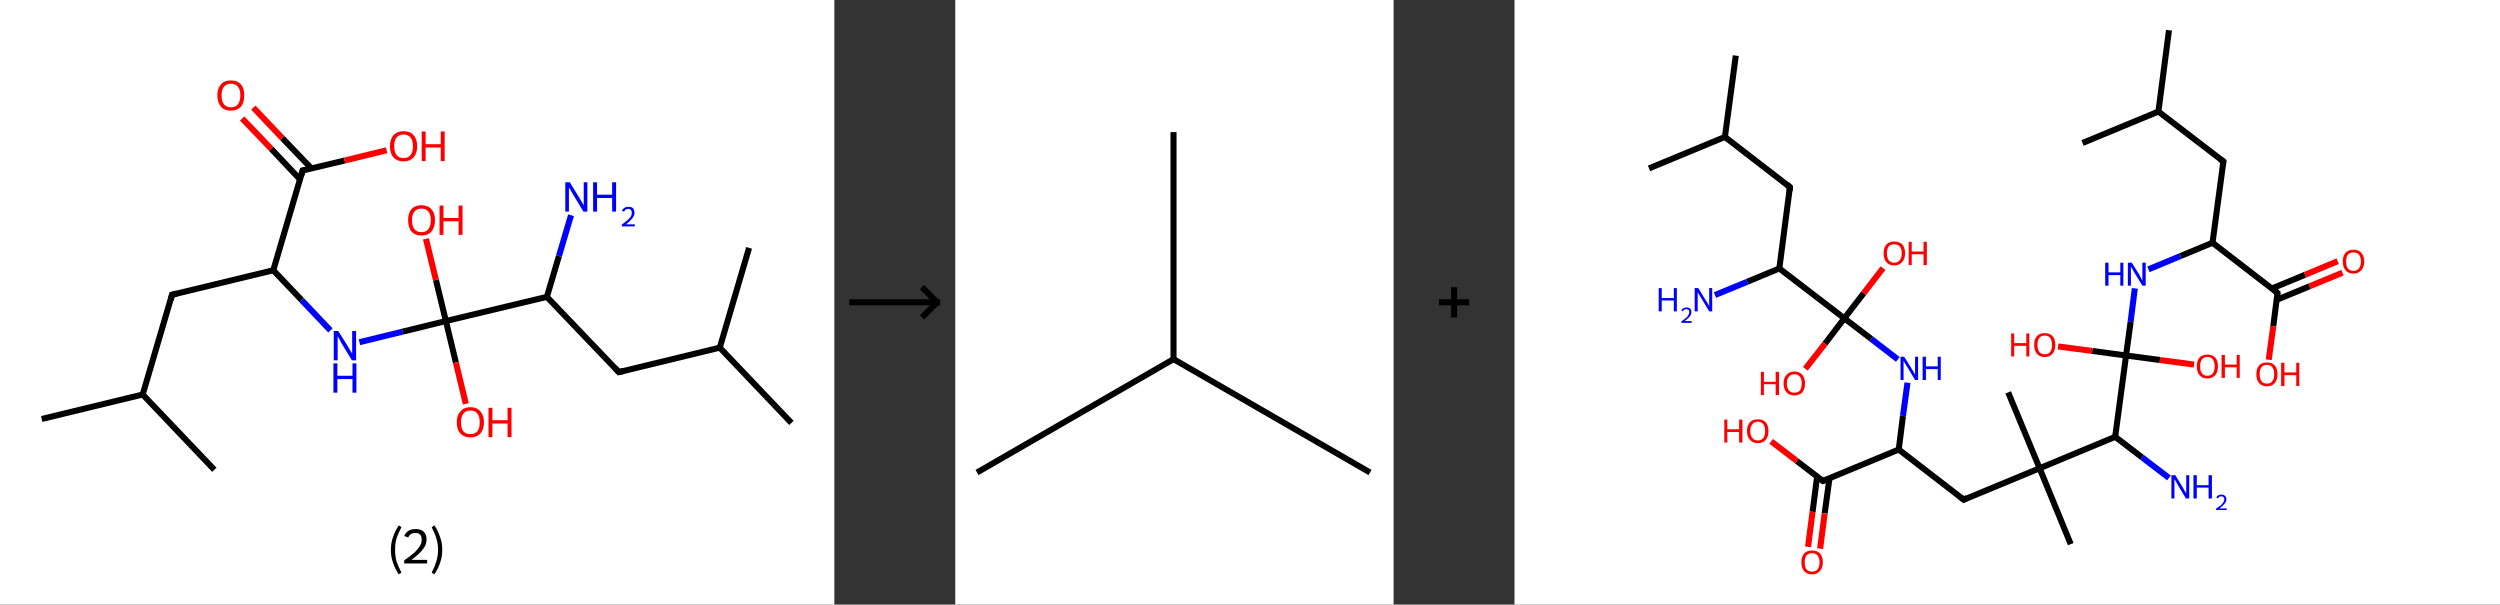 <?xml version='1.0' encoding='ASCII' standalone='yes'?>
<svg xmlns="http://www.w3.org/2000/svg" xmlns:xlink="http://www.w3.org/1999/xlink" version="1.1" width="827.0px" viewBox="0 0 827.0 200.0" height="200.0px">
  <rect x="0" y="0" width="827.0" height="200.0" fill="#333333" stroke="none"/>
  <g>
    <g transform="translate(0, 0) scale(1 1) "><!-- END OF HEADER -->
<rect style="opacity:1.0;fill:#FFFFFF;stroke:none" width="276.0" height="200.0" x="0.0" y="0.0"> </rect>
<path class="bond-0 atom-0 atom-1" d="M 13.8,138.6 L 47.2,130.5" style="fill:none;fill-rule:evenodd;stroke:#000000;stroke-width:2.0px;stroke-linecap:butt;stroke-linejoin:miter;stroke-opacity:1"/>
<path class="bond-1 atom-1 atom-2" d="M 47.2,130.5 L 70.9,155.4" style="fill:none;fill-rule:evenodd;stroke:#000000;stroke-width:2.0px;stroke-linecap:butt;stroke-linejoin:miter;stroke-opacity:1"/>
<path class="bond-2 atom-1 atom-3" d="M 47.2,130.5 L 56.9,97.5" style="fill:none;fill-rule:evenodd;stroke:#000000;stroke-width:2.0px;stroke-linecap:butt;stroke-linejoin:miter;stroke-opacity:1"/>
<path class="bond-3 atom-3 atom-4" d="M 56.9,97.5 L 90.4,89.4" style="fill:none;fill-rule:evenodd;stroke:#000000;stroke-width:2.0px;stroke-linecap:butt;stroke-linejoin:miter;stroke-opacity:1"/>
<path class="bond-4 atom-4 atom-5" d="M 90.4,89.4 L 99.8,99.3" style="fill:none;fill-rule:evenodd;stroke:#000000;stroke-width:2.0px;stroke-linecap:butt;stroke-linejoin:miter;stroke-opacity:1"/>
<path class="bond-4 atom-4 atom-5" d="M 99.8,99.3 L 109.3,109.3" style="fill:none;fill-rule:evenodd;stroke:#0000FF;stroke-width:2.0px;stroke-linecap:butt;stroke-linejoin:miter;stroke-opacity:1"/>
<path class="bond-5 atom-5 atom-6" d="M 118.9,113.2 L 133.2,109.7" style="fill:none;fill-rule:evenodd;stroke:#0000FF;stroke-width:2.0px;stroke-linecap:butt;stroke-linejoin:miter;stroke-opacity:1"/>
<path class="bond-5 atom-5 atom-6" d="M 133.2,109.7 L 147.5,106.2" style="fill:none;fill-rule:evenodd;stroke:#000000;stroke-width:2.0px;stroke-linecap:butt;stroke-linejoin:miter;stroke-opacity:1"/>
<path class="bond-6 atom-6 atom-7" d="M 147.5,106.2 L 144.2,92.6" style="fill:none;fill-rule:evenodd;stroke:#000000;stroke-width:2.0px;stroke-linecap:butt;stroke-linejoin:miter;stroke-opacity:1"/>
<path class="bond-6 atom-6 atom-7" d="M 144.2,92.6 L 140.9,79.0" style="fill:none;fill-rule:evenodd;stroke:#FF0000;stroke-width:2.0px;stroke-linecap:butt;stroke-linejoin:miter;stroke-opacity:1"/>
<path class="bond-7 atom-6 atom-8" d="M 147.5,106.2 L 150.8,119.9" style="fill:none;fill-rule:evenodd;stroke:#000000;stroke-width:2.0px;stroke-linecap:butt;stroke-linejoin:miter;stroke-opacity:1"/>
<path class="bond-7 atom-6 atom-8" d="M 150.8,119.9 L 154.1,133.6" style="fill:none;fill-rule:evenodd;stroke:#FF0000;stroke-width:2.0px;stroke-linecap:butt;stroke-linejoin:miter;stroke-opacity:1"/>
<path class="bond-8 atom-6 atom-9" d="M 147.5,106.2 L 180.9,98.2" style="fill:none;fill-rule:evenodd;stroke:#000000;stroke-width:2.0px;stroke-linecap:butt;stroke-linejoin:miter;stroke-opacity:1"/>
<path class="bond-9 atom-9 atom-10" d="M 180.9,98.2 L 184.9,84.7" style="fill:none;fill-rule:evenodd;stroke:#000000;stroke-width:2.0px;stroke-linecap:butt;stroke-linejoin:miter;stroke-opacity:1"/>
<path class="bond-9 atom-9 atom-10" d="M 184.9,84.7 L 188.9,71.2" style="fill:none;fill-rule:evenodd;stroke:#0000FF;stroke-width:2.0px;stroke-linecap:butt;stroke-linejoin:miter;stroke-opacity:1"/>
<path class="bond-10 atom-9 atom-11" d="M 180.9,98.2 L 204.7,123.1" style="fill:none;fill-rule:evenodd;stroke:#000000;stroke-width:2.0px;stroke-linecap:butt;stroke-linejoin:miter;stroke-opacity:1"/>
<path class="bond-11 atom-11 atom-12" d="M 204.7,123.1 L 238.1,115.0" style="fill:none;fill-rule:evenodd;stroke:#000000;stroke-width:2.0px;stroke-linecap:butt;stroke-linejoin:miter;stroke-opacity:1"/>
<path class="bond-12 atom-12 atom-13" d="M 238.1,115.0 L 261.8,139.9" style="fill:none;fill-rule:evenodd;stroke:#000000;stroke-width:2.0px;stroke-linecap:butt;stroke-linejoin:miter;stroke-opacity:1"/>
<path class="bond-13 atom-12 atom-14" d="M 238.1,115.0 L 247.8,82.0" style="fill:none;fill-rule:evenodd;stroke:#000000;stroke-width:2.0px;stroke-linecap:butt;stroke-linejoin:miter;stroke-opacity:1"/>
<path class="bond-14 atom-4 atom-15" d="M 90.4,89.4 L 100.1,56.4" style="fill:none;fill-rule:evenodd;stroke:#000000;stroke-width:2.0px;stroke-linecap:butt;stroke-linejoin:miter;stroke-opacity:1"/>
<path class="bond-15 atom-15 atom-16" d="M 103.0,55.7 L 93.4,45.7" style="fill:none;fill-rule:evenodd;stroke:#000000;stroke-width:2.0px;stroke-linecap:butt;stroke-linejoin:miter;stroke-opacity:1"/>
<path class="bond-15 atom-15 atom-16" d="M 93.4,45.7 L 83.8,35.6" style="fill:none;fill-rule:evenodd;stroke:#FF0000;stroke-width:2.0px;stroke-linecap:butt;stroke-linejoin:miter;stroke-opacity:1"/>
<path class="bond-15 atom-15 atom-16" d="M 99.2,59.3 L 89.7,49.2" style="fill:none;fill-rule:evenodd;stroke:#000000;stroke-width:2.0px;stroke-linecap:butt;stroke-linejoin:miter;stroke-opacity:1"/>
<path class="bond-15 atom-15 atom-16" d="M 89.7,49.2 L 80.1,39.2" style="fill:none;fill-rule:evenodd;stroke:#FF0000;stroke-width:2.0px;stroke-linecap:butt;stroke-linejoin:miter;stroke-opacity:1"/>
<path class="bond-16 atom-15 atom-17" d="M 100.1,56.4 L 114.0,53.1" style="fill:none;fill-rule:evenodd;stroke:#000000;stroke-width:2.0px;stroke-linecap:butt;stroke-linejoin:miter;stroke-opacity:1"/>
<path class="bond-16 atom-15 atom-17" d="M 114.0,53.1 L 127.9,49.7" style="fill:none;fill-rule:evenodd;stroke:#FF0000;stroke-width:2.0px;stroke-linecap:butt;stroke-linejoin:miter;stroke-opacity:1"/>
<path d="M 56.5,99.2 L 56.9,97.5 L 58.6,97.1" style="fill:none;stroke:#000000;stroke-width:2.0px;stroke-linecap:butt;stroke-linejoin:miter;stroke-opacity:1;"/>
<path d="M 203.5,121.8 L 204.7,123.1 L 206.3,122.7" style="fill:none;stroke:#000000;stroke-width:2.0px;stroke-linecap:butt;stroke-linejoin:miter;stroke-opacity:1;"/>
<path d="M 99.6,58.1 L 100.1,56.4 L 100.8,56.3" style="fill:none;stroke:#000000;stroke-width:2.0px;stroke-linecap:butt;stroke-linejoin:miter;stroke-opacity:1;"/>
<path class="atom-5" d="M 111.9 109.5 L 115.1 114.6 Q 115.4 115.1, 115.9 116.0 Q 116.5 117.0, 116.5 117.0 L 116.5 109.5 L 117.8 109.5 L 117.8 119.2 L 116.4 119.2 L 113.0 113.6 Q 112.6 112.9, 112.2 112.1 Q 111.8 111.4, 111.7 111.2 L 111.7 119.2 L 110.4 119.2 L 110.4 109.5 L 111.9 109.5 " fill="#0000FF"/>
<path class="atom-5" d="M 110.3 120.2 L 111.6 120.2 L 111.6 124.3 L 116.6 124.3 L 116.6 120.2 L 117.9 120.2 L 117.9 129.9 L 116.6 129.9 L 116.6 125.4 L 111.6 125.4 L 111.6 129.9 L 110.3 129.9 L 110.3 120.2 " fill="#0000FF"/>
<path class="atom-7" d="M 135.0 72.8 Q 135.0 70.5, 136.1 69.2 Q 137.3 67.9, 139.4 67.9 Q 141.6 67.9, 142.7 69.2 Q 143.9 70.5, 143.9 72.8 Q 143.9 75.2, 142.7 76.6 Q 141.6 77.9, 139.4 77.9 Q 137.3 77.9, 136.1 76.6 Q 135.0 75.2, 135.0 72.8 M 139.4 76.8 Q 140.9 76.8, 141.7 75.8 Q 142.5 74.8, 142.5 72.8 Q 142.5 70.9, 141.7 70.0 Q 140.9 69.0, 139.4 69.0 Q 137.9 69.0, 137.1 70.0 Q 136.3 70.9, 136.3 72.8 Q 136.3 74.8, 137.1 75.8 Q 137.9 76.8, 139.4 76.8 " fill="#FF0000"/>
<path class="atom-7" d="M 145.4 68.0 L 146.7 68.0 L 146.7 72.1 L 151.7 72.1 L 151.7 68.0 L 153.0 68.0 L 153.0 77.7 L 151.7 77.7 L 151.7 73.2 L 146.7 73.2 L 146.7 77.7 L 145.4 77.7 L 145.4 68.0 " fill="#FF0000"/>
<path class="atom-8" d="M 151.1 139.7 Q 151.1 137.4, 152.3 136.1 Q 153.4 134.7, 155.6 134.7 Q 157.8 134.7, 158.9 136.1 Q 160.1 137.4, 160.1 139.7 Q 160.1 142.1, 158.9 143.4 Q 157.7 144.7, 155.6 144.7 Q 153.5 144.7, 152.3 143.4 Q 151.1 142.1, 151.1 139.7 M 155.6 143.6 Q 157.1 143.6, 157.9 142.7 Q 158.7 141.7, 158.7 139.7 Q 158.7 137.8, 157.9 136.8 Q 157.1 135.8, 155.6 135.8 Q 154.1 135.8, 153.3 136.8 Q 152.5 137.8, 152.5 139.7 Q 152.5 141.7, 153.3 142.7 Q 154.1 143.6, 155.6 143.6 " fill="#FF0000"/>
<path class="atom-8" d="M 161.6 134.9 L 162.9 134.9 L 162.9 139.0 L 167.9 139.0 L 167.9 134.9 L 169.2 134.9 L 169.2 144.6 L 167.9 144.6 L 167.9 140.1 L 162.9 140.1 L 162.9 144.6 L 161.6 144.6 L 161.6 134.9 " fill="#FF0000"/>
<path class="atom-10" d="M 188.5 60.3 L 191.7 65.5 Q 192.0 66.0, 192.5 66.9 Q 193.0 67.8, 193.1 67.9 L 193.1 60.3 L 194.3 60.3 L 194.3 70.0 L 193.0 70.0 L 189.6 64.4 Q 189.2 63.7, 188.8 63.0 Q 188.3 62.2, 188.2 62.0 L 188.2 70.0 L 187.0 70.0 L 187.0 60.3 L 188.5 60.3 " fill="#0000FF"/>
<path class="atom-10" d="M 196.2 60.3 L 197.5 60.3 L 197.5 64.4 L 202.5 64.4 L 202.5 60.3 L 203.8 60.3 L 203.8 70.0 L 202.5 70.0 L 202.5 65.5 L 197.5 65.5 L 197.5 70.0 L 196.2 70.0 L 196.2 60.3 " fill="#0000FF"/>
<path class="atom-10" d="M 205.7 69.7 Q 206.0 69.1, 206.5 68.8 Q 207.1 68.4, 207.9 68.4 Q 208.9 68.4, 209.4 68.9 Q 209.9 69.5, 209.9 70.4 Q 209.9 71.3, 209.2 72.2 Q 208.5 73.1, 207.1 74.2 L 210.0 74.2 L 210.0 74.9 L 205.7 74.9 L 205.7 74.3 Q 206.9 73.4, 207.6 72.8 Q 208.3 72.2, 208.7 71.6 Q 209.0 71.0, 209.0 70.4 Q 209.0 69.8, 208.7 69.5 Q 208.4 69.1, 207.9 69.1 Q 207.4 69.1, 207.0 69.3 Q 206.7 69.6, 206.4 70.0 L 205.7 69.7 " fill="#0000FF"/>
<path class="atom-16" d="M 71.9 31.5 Q 71.9 29.2, 73.1 27.9 Q 74.2 26.6, 76.4 26.6 Q 78.5 26.6, 79.7 27.9 Q 80.8 29.2, 80.8 31.5 Q 80.8 33.9, 79.7 35.3 Q 78.5 36.6, 76.4 36.6 Q 74.2 36.6, 73.1 35.3 Q 71.9 33.9, 71.9 31.5 M 76.4 35.5 Q 77.9 35.5, 78.7 34.5 Q 79.5 33.5, 79.5 31.5 Q 79.5 29.6, 78.7 28.7 Q 77.9 27.7, 76.4 27.7 Q 74.9 27.7, 74.1 28.7 Q 73.3 29.6, 73.3 31.5 Q 73.3 33.5, 74.1 34.5 Q 74.9 35.5, 76.4 35.5 " fill="#FF0000"/>
<path class="atom-17" d="M 129.0 48.4 Q 129.0 46.0, 130.2 44.7 Q 131.4 43.4, 133.5 43.4 Q 135.7 43.4, 136.8 44.7 Q 138.0 46.0, 138.0 48.4 Q 138.0 50.7, 136.8 52.1 Q 135.6 53.4, 133.5 53.4 Q 131.4 53.4, 130.2 52.1 Q 129.0 50.8, 129.0 48.4 M 133.5 52.3 Q 135.0 52.3, 135.8 51.3 Q 136.6 50.3, 136.6 48.4 Q 136.6 46.5, 135.8 45.5 Q 135.0 44.5, 133.5 44.5 Q 132.0 44.5, 131.2 45.5 Q 130.4 46.4, 130.4 48.4 Q 130.4 50.3, 131.2 51.3 Q 132.0 52.3, 133.5 52.3 " fill="#FF0000"/>
<path class="atom-17" d="M 139.5 43.5 L 140.8 43.5 L 140.8 47.7 L 145.8 47.7 L 145.8 43.5 L 147.1 43.5 L 147.1 53.3 L 145.8 53.3 L 145.8 48.8 L 140.8 48.8 L 140.8 53.3 L 139.5 53.3 L 139.5 43.5 " fill="#FF0000"/>
<path class="legend" d="M 129.3 181.9 Q 129.3 179.6, 130.0 177.7 Q 130.6 175.8, 131.9 173.8 L 132.8 174.4 Q 131.8 176.3, 131.2 178.0 Q 130.7 179.7, 130.7 181.9 Q 130.7 184.0, 131.2 185.8 Q 131.8 187.5, 132.8 189.4 L 131.9 190.0 Q 130.6 188.0, 130.0 186.1 Q 129.3 184.2, 129.3 181.9 " fill="#000000"/>
<path class="legend" d="M 133.7 177.3 Q 134.2 176.2, 135.1 175.6 Q 136.1 175.0, 137.5 175.0 Q 139.2 175.0, 140.2 175.9 Q 141.1 176.8, 141.1 178.5 Q 141.1 180.2, 139.9 181.7 Q 138.7 183.3, 136.1 185.2 L 141.3 185.2 L 141.3 186.4 L 133.7 186.4 L 133.7 185.4 Q 135.8 183.9, 137.1 182.8 Q 138.3 181.6, 138.9 180.6 Q 139.5 179.6, 139.5 178.6 Q 139.5 177.5, 139.0 176.9 Q 138.5 176.3, 137.5 176.3 Q 136.6 176.3, 136.0 176.6 Q 135.4 177.0, 135.0 177.8 L 133.7 177.3 " fill="#000000"/>
<path class="legend" d="M 146.3 181.9 Q 146.3 184.2, 145.6 186.1 Q 145.0 188.0, 143.7 190.0 L 142.8 189.4 Q 143.8 187.5, 144.3 185.8 Q 144.9 184.0, 144.9 181.9 Q 144.9 179.7, 144.3 178.0 Q 143.8 176.3, 142.8 174.4 L 143.7 173.8 Q 145.0 175.8, 145.6 177.7 Q 146.3 179.6, 146.3 181.9 " fill="#000000"/>
</g>
    <g transform="translate(276.0, 0) scale(1 1) "><line x1="5" y1="100" x2="35" y2="100" style="stroke:rgb(0,0,0);stroke-width:2"/>
  <line x1="34" y1="100" x2="29" y2="95" style="stroke:rgb(0,0,0);stroke-width:2"/>
  <line x1="34" y1="100" x2="29" y2="105" style="stroke:rgb(0,0,0);stroke-width:2"/>
</g>
    <g transform="translate(316.0, 0) scale(1 1) "><!-- END OF HEADER -->
<rect style="opacity:1.0;fill:#FFFFFF;stroke:none" width="145.0" height="200.0" x="0.0" y="0.0"> </rect>
<path class="bond-0 atom-0 atom-1" d="M 7.2,156.3 L 72.2,118.8" style="fill:none;fill-rule:evenodd;stroke:#000000;stroke-width:2.0px;stroke-linecap:butt;stroke-linejoin:miter;stroke-opacity:1"/>
<path class="bond-1 atom-1 atom-2" d="M 72.2,118.8 L 137.2,156.3" style="fill:none;fill-rule:evenodd;stroke:#000000;stroke-width:2.0px;stroke-linecap:butt;stroke-linejoin:miter;stroke-opacity:1"/>
<path class="bond-2 atom-1 atom-3" d="M 72.2,118.8 L 72.2,43.7" style="fill:none;fill-rule:evenodd;stroke:#000000;stroke-width:2.0px;stroke-linecap:butt;stroke-linejoin:miter;stroke-opacity:1"/>
</g>
    <g transform="translate(461.0, 0) scale(1 1) "><line x1="15" y1="100" x2="25" y2="100" style="stroke:rgb(0,0,0);stroke-width:2"/>
  <line x1="20" y1="95" x2="20" y2="105" style="stroke:rgb(0,0,0);stroke-width:2"/>
</g>
    <g transform="translate(501.0, 0) scale(1 1) "><!-- END OF HEADER -->
<rect style="opacity:1.0;fill:#FFFFFF;stroke:none" width="326.0" height="200.0" x="0.0" y="0.0"> </rect>
<path class="bond-0 atom-0 atom-1" d="M 216.5,10.0 L 213.0,36.9" style="fill:none;fill-rule:evenodd;stroke:#000000;stroke-width:2.0px;stroke-linecap:butt;stroke-linejoin:miter;stroke-opacity:1"/>
<path class="bond-1 atom-1 atom-2" d="M 213.0,36.9 L 187.9,47.3" style="fill:none;fill-rule:evenodd;stroke:#000000;stroke-width:2.0px;stroke-linecap:butt;stroke-linejoin:miter;stroke-opacity:1"/>
<path class="bond-2 atom-1 atom-3" d="M 213.0,36.9 L 234.5,53.4" style="fill:none;fill-rule:evenodd;stroke:#000000;stroke-width:2.0px;stroke-linecap:butt;stroke-linejoin:miter;stroke-opacity:1"/>
<path class="bond-3 atom-3 atom-4" d="M 234.5,53.4 L 230.9,80.3" style="fill:none;fill-rule:evenodd;stroke:#000000;stroke-width:2.0px;stroke-linecap:butt;stroke-linejoin:miter;stroke-opacity:1"/>
<path class="bond-4 atom-4 atom-5" d="M 230.9,80.3 L 220.3,84.7" style="fill:none;fill-rule:evenodd;stroke:#000000;stroke-width:2.0px;stroke-linecap:butt;stroke-linejoin:miter;stroke-opacity:1"/>
<path class="bond-4 atom-4 atom-5" d="M 220.3,84.7 L 209.7,89.1" style="fill:none;fill-rule:evenodd;stroke:#0000FF;stroke-width:2.0px;stroke-linecap:butt;stroke-linejoin:miter;stroke-opacity:1"/>
<path class="bond-5 atom-5 atom-6" d="M 205.2,95.4 L 203.8,106.5" style="fill:none;fill-rule:evenodd;stroke:#0000FF;stroke-width:2.0px;stroke-linecap:butt;stroke-linejoin:miter;stroke-opacity:1"/>
<path class="bond-5 atom-5 atom-6" d="M 203.8,106.5 L 202.3,117.6" style="fill:none;fill-rule:evenodd;stroke:#000000;stroke-width:2.0px;stroke-linecap:butt;stroke-linejoin:miter;stroke-opacity:1"/>
<path class="bond-6 atom-6 atom-7" d="M 202.3,117.6 L 213.5,119.1" style="fill:none;fill-rule:evenodd;stroke:#000000;stroke-width:2.0px;stroke-linecap:butt;stroke-linejoin:miter;stroke-opacity:1"/>
<path class="bond-6 atom-6 atom-7" d="M 213.5,119.1 L 224.8,120.6" style="fill:none;fill-rule:evenodd;stroke:#FF0000;stroke-width:2.0px;stroke-linecap:butt;stroke-linejoin:miter;stroke-opacity:1"/>
<path class="bond-7 atom-6 atom-8" d="M 202.3,117.6 L 191.1,116.1" style="fill:none;fill-rule:evenodd;stroke:#000000;stroke-width:2.0px;stroke-linecap:butt;stroke-linejoin:miter;stroke-opacity:1"/>
<path class="bond-7 atom-6 atom-8" d="M 191.1,116.1 L 179.8,114.6" style="fill:none;fill-rule:evenodd;stroke:#FF0000;stroke-width:2.0px;stroke-linecap:butt;stroke-linejoin:miter;stroke-opacity:1"/>
<path class="bond-8 atom-6 atom-9" d="M 202.3,117.6 L 198.7,144.5" style="fill:none;fill-rule:evenodd;stroke:#000000;stroke-width:2.0px;stroke-linecap:butt;stroke-linejoin:miter;stroke-opacity:1"/>
<path class="bond-9 atom-9 atom-10" d="M 198.7,144.5 L 207.6,151.3" style="fill:none;fill-rule:evenodd;stroke:#000000;stroke-width:2.0px;stroke-linecap:butt;stroke-linejoin:miter;stroke-opacity:1"/>
<path class="bond-9 atom-9 atom-10" d="M 207.6,151.3 L 216.5,158.1" style="fill:none;fill-rule:evenodd;stroke:#0000FF;stroke-width:2.0px;stroke-linecap:butt;stroke-linejoin:miter;stroke-opacity:1"/>
<path class="bond-10 atom-9 atom-11" d="M 198.7,144.5 L 173.7,154.9" style="fill:none;fill-rule:evenodd;stroke:#000000;stroke-width:2.0px;stroke-linecap:butt;stroke-linejoin:miter;stroke-opacity:1"/>
<path class="bond-11 atom-11 atom-12" d="M 173.7,154.9 L 184.0,180.0" style="fill:none;fill-rule:evenodd;stroke:#000000;stroke-width:2.0px;stroke-linecap:butt;stroke-linejoin:miter;stroke-opacity:1"/>
<path class="bond-12 atom-11 atom-13" d="M 173.7,154.9 L 163.3,129.8" style="fill:none;fill-rule:evenodd;stroke:#000000;stroke-width:2.0px;stroke-linecap:butt;stroke-linejoin:miter;stroke-opacity:1"/>
<path class="bond-13 atom-11 atom-14" d="M 173.7,154.9 L 148.6,165.3" style="fill:none;fill-rule:evenodd;stroke:#000000;stroke-width:2.0px;stroke-linecap:butt;stroke-linejoin:miter;stroke-opacity:1"/>
<path class="bond-14 atom-14 atom-15" d="M 148.6,165.3 L 127.1,148.7" style="fill:none;fill-rule:evenodd;stroke:#000000;stroke-width:2.0px;stroke-linecap:butt;stroke-linejoin:miter;stroke-opacity:1"/>
<path class="bond-15 atom-15 atom-16" d="M 127.1,148.7 L 128.5,137.6" style="fill:none;fill-rule:evenodd;stroke:#000000;stroke-width:2.0px;stroke-linecap:butt;stroke-linejoin:miter;stroke-opacity:1"/>
<path class="bond-15 atom-15 atom-16" d="M 128.5,137.6 L 130.0,126.6" style="fill:none;fill-rule:evenodd;stroke:#0000FF;stroke-width:2.0px;stroke-linecap:butt;stroke-linejoin:miter;stroke-opacity:1"/>
<path class="bond-16 atom-16 atom-17" d="M 126.8,118.9 L 118.0,112.1" style="fill:none;fill-rule:evenodd;stroke:#0000FF;stroke-width:2.0px;stroke-linecap:butt;stroke-linejoin:miter;stroke-opacity:1"/>
<path class="bond-16 atom-16 atom-17" d="M 118.0,112.1 L 109.1,105.3" style="fill:none;fill-rule:evenodd;stroke:#000000;stroke-width:2.0px;stroke-linecap:butt;stroke-linejoin:miter;stroke-opacity:1"/>
<path class="bond-17 atom-17 atom-18" d="M 109.1,105.3 L 102.7,113.7" style="fill:none;fill-rule:evenodd;stroke:#000000;stroke-width:2.0px;stroke-linecap:butt;stroke-linejoin:miter;stroke-opacity:1"/>
<path class="bond-17 atom-17 atom-18" d="M 102.7,113.7 L 96.2,122.0" style="fill:none;fill-rule:evenodd;stroke:#FF0000;stroke-width:2.0px;stroke-linecap:butt;stroke-linejoin:miter;stroke-opacity:1"/>
<path class="bond-18 atom-17 atom-19" d="M 109.1,105.3 L 115.5,97.0" style="fill:none;fill-rule:evenodd;stroke:#000000;stroke-width:2.0px;stroke-linecap:butt;stroke-linejoin:miter;stroke-opacity:1"/>
<path class="bond-18 atom-17 atom-19" d="M 115.5,97.0 L 121.9,88.7" style="fill:none;fill-rule:evenodd;stroke:#FF0000;stroke-width:2.0px;stroke-linecap:butt;stroke-linejoin:miter;stroke-opacity:1"/>
<path class="bond-19 atom-17 atom-20" d="M 109.1,105.3 L 87.6,88.8" style="fill:none;fill-rule:evenodd;stroke:#000000;stroke-width:2.0px;stroke-linecap:butt;stroke-linejoin:miter;stroke-opacity:1"/>
<path class="bond-20 atom-20 atom-21" d="M 87.6,88.8 L 77.0,93.2" style="fill:none;fill-rule:evenodd;stroke:#000000;stroke-width:2.0px;stroke-linecap:butt;stroke-linejoin:miter;stroke-opacity:1"/>
<path class="bond-20 atom-20 atom-21" d="M 77.0,93.2 L 66.3,97.6" style="fill:none;fill-rule:evenodd;stroke:#0000FF;stroke-width:2.0px;stroke-linecap:butt;stroke-linejoin:miter;stroke-opacity:1"/>
<path class="bond-21 atom-20 atom-22" d="M 87.6,88.8 L 91.1,61.9" style="fill:none;fill-rule:evenodd;stroke:#000000;stroke-width:2.0px;stroke-linecap:butt;stroke-linejoin:miter;stroke-opacity:1"/>
<path class="bond-22 atom-22 atom-23" d="M 91.1,61.9 L 69.6,45.3" style="fill:none;fill-rule:evenodd;stroke:#000000;stroke-width:2.0px;stroke-linecap:butt;stroke-linejoin:miter;stroke-opacity:1"/>
<path class="bond-23 atom-23 atom-24" d="M 69.6,45.3 L 73.2,18.4" style="fill:none;fill-rule:evenodd;stroke:#000000;stroke-width:2.0px;stroke-linecap:butt;stroke-linejoin:miter;stroke-opacity:1"/>
<path class="bond-24 atom-23 atom-25" d="M 69.6,45.3 L 44.5,55.7" style="fill:none;fill-rule:evenodd;stroke:#000000;stroke-width:2.0px;stroke-linecap:butt;stroke-linejoin:miter;stroke-opacity:1"/>
<path class="bond-25 atom-15 atom-26" d="M 127.1,148.7 L 102.0,159.1" style="fill:none;fill-rule:evenodd;stroke:#000000;stroke-width:2.0px;stroke-linecap:butt;stroke-linejoin:miter;stroke-opacity:1"/>
<path class="bond-26 atom-26 atom-27" d="M 100.1,157.7 L 98.6,169.3" style="fill:none;fill-rule:evenodd;stroke:#000000;stroke-width:2.0px;stroke-linecap:butt;stroke-linejoin:miter;stroke-opacity:1"/>
<path class="bond-26 atom-26 atom-27" d="M 98.6,169.3 L 97.1,180.9" style="fill:none;fill-rule:evenodd;stroke:#FF0000;stroke-width:2.0px;stroke-linecap:butt;stroke-linejoin:miter;stroke-opacity:1"/>
<path class="bond-26 atom-26 atom-27" d="M 104.2,158.2 L 102.6,169.8" style="fill:none;fill-rule:evenodd;stroke:#000000;stroke-width:2.0px;stroke-linecap:butt;stroke-linejoin:miter;stroke-opacity:1"/>
<path class="bond-26 atom-26 atom-27" d="M 102.6,169.8 L 101.1,181.5" style="fill:none;fill-rule:evenodd;stroke:#FF0000;stroke-width:2.0px;stroke-linecap:butt;stroke-linejoin:miter;stroke-opacity:1"/>
<path class="bond-27 atom-26 atom-28" d="M 102.0,159.1 L 93.4,152.5" style="fill:none;fill-rule:evenodd;stroke:#000000;stroke-width:2.0px;stroke-linecap:butt;stroke-linejoin:miter;stroke-opacity:1"/>
<path class="bond-27 atom-26 atom-28" d="M 93.4,152.5 L 84.9,146.0" style="fill:none;fill-rule:evenodd;stroke:#FF0000;stroke-width:2.0px;stroke-linecap:butt;stroke-linejoin:miter;stroke-opacity:1"/>
<path class="bond-28 atom-4 atom-29" d="M 230.9,80.3 L 252.4,96.9" style="fill:none;fill-rule:evenodd;stroke:#000000;stroke-width:2.0px;stroke-linecap:butt;stroke-linejoin:miter;stroke-opacity:1"/>
<path class="bond-29 atom-29 atom-30" d="M 252.1,99.2 L 263.0,94.7" style="fill:none;fill-rule:evenodd;stroke:#000000;stroke-width:2.0px;stroke-linecap:butt;stroke-linejoin:miter;stroke-opacity:1"/>
<path class="bond-29 atom-29 atom-30" d="M 263.0,94.7 L 273.9,90.2" style="fill:none;fill-rule:evenodd;stroke:#FF0000;stroke-width:2.0px;stroke-linecap:butt;stroke-linejoin:miter;stroke-opacity:1"/>
<path class="bond-29 atom-29 atom-30" d="M 250.6,95.4 L 261.5,90.9" style="fill:none;fill-rule:evenodd;stroke:#000000;stroke-width:2.0px;stroke-linecap:butt;stroke-linejoin:miter;stroke-opacity:1"/>
<path class="bond-29 atom-29 atom-30" d="M 261.5,90.9 L 272.3,86.4" style="fill:none;fill-rule:evenodd;stroke:#FF0000;stroke-width:2.0px;stroke-linecap:butt;stroke-linejoin:miter;stroke-opacity:1"/>
<path class="bond-30 atom-29 atom-31" d="M 252.4,96.9 L 251.0,107.9" style="fill:none;fill-rule:evenodd;stroke:#000000;stroke-width:2.0px;stroke-linecap:butt;stroke-linejoin:miter;stroke-opacity:1"/>
<path class="bond-30 atom-29 atom-31" d="M 251.0,107.9 L 249.5,119.0" style="fill:none;fill-rule:evenodd;stroke:#FF0000;stroke-width:2.0px;stroke-linecap:butt;stroke-linejoin:miter;stroke-opacity:1"/>
<path d="M 233.4,52.6 L 234.5,53.4 L 234.3,54.8" style="fill:none;stroke:#000000;stroke-width:2.0px;stroke-linecap:butt;stroke-linejoin:miter;stroke-opacity:1;"/>
<path d="M 149.8,164.7 L 148.6,165.3 L 147.5,164.4" style="fill:none;stroke:#000000;stroke-width:2.0px;stroke-linecap:butt;stroke-linejoin:miter;stroke-opacity:1;"/>
<path d="M 91.0,63.2 L 91.1,61.9 L 90.1,61.0" style="fill:none;stroke:#000000;stroke-width:2.0px;stroke-linecap:butt;stroke-linejoin:miter;stroke-opacity:1;"/>
<path d="M 103.2,158.6 L 102.0,159.1 L 101.6,158.8" style="fill:none;stroke:#000000;stroke-width:2.0px;stroke-linecap:butt;stroke-linejoin:miter;stroke-opacity:1;"/>
<path d="M 251.4,96.0 L 252.4,96.9 L 252.4,97.4" style="fill:none;stroke:#000000;stroke-width:2.0px;stroke-linecap:butt;stroke-linejoin:miter;stroke-opacity:1;"/>
<path class="atom-5" d="M 195.4 86.9 L 196.5 86.9 L 196.5 90.1 L 200.4 90.1 L 200.4 86.9 L 201.4 86.9 L 201.4 94.5 L 200.4 94.5 L 200.4 91.0 L 196.5 91.0 L 196.5 94.5 L 195.4 94.5 L 195.4 86.9 " fill="#0000FF"/>
<path class="atom-5" d="M 204.2 86.9 L 206.7 90.9 Q 206.9 91.3, 207.3 92.1 Q 207.7 92.8, 207.7 92.8 L 207.7 86.9 L 208.8 86.9 L 208.8 94.5 L 207.7 94.5 L 205.0 90.1 Q 204.7 89.6, 204.4 89.0 Q 204.0 88.4, 203.9 88.2 L 203.9 94.5 L 202.9 94.5 L 202.9 86.9 L 204.2 86.9 " fill="#0000FF"/>
<path class="atom-7" d="M 225.7 121.2 Q 225.7 119.3, 226.6 118.3 Q 227.5 117.3, 229.2 117.3 Q 230.9 117.3, 231.8 118.3 Q 232.7 119.3, 232.7 121.2 Q 232.7 123.1, 231.8 124.1 Q 230.9 125.2, 229.2 125.2 Q 227.5 125.2, 226.6 124.1 Q 225.7 123.1, 225.7 121.2 M 229.2 124.3 Q 230.4 124.3, 231.0 123.5 Q 231.6 122.7, 231.6 121.2 Q 231.6 119.7, 231.0 118.9 Q 230.4 118.1, 229.2 118.1 Q 228.0 118.1, 227.4 118.9 Q 226.8 119.7, 226.8 121.2 Q 226.8 122.7, 227.4 123.5 Q 228.0 124.3, 229.2 124.3 " fill="#FF0000"/>
<path class="atom-7" d="M 233.9 117.4 L 235.0 117.4 L 235.0 120.6 L 238.9 120.6 L 238.9 117.4 L 239.9 117.4 L 239.9 125.0 L 238.9 125.0 L 238.9 121.5 L 235.0 121.5 L 235.0 125.0 L 233.9 125.0 L 233.9 117.4 " fill="#FF0000"/>
<path class="atom-8" d="M 164.3 110.3 L 165.3 110.3 L 165.3 113.5 L 169.3 113.5 L 169.3 110.3 L 170.3 110.3 L 170.3 117.9 L 169.3 117.9 L 169.3 114.4 L 165.3 114.4 L 165.3 117.9 L 164.3 117.9 L 164.3 110.3 " fill="#FF0000"/>
<path class="atom-8" d="M 171.9 114.1 Q 171.9 112.2, 172.8 111.2 Q 173.7 110.2, 175.4 110.2 Q 177.1 110.2, 178.0 111.2 Q 178.9 112.2, 178.9 114.1 Q 178.9 115.9, 178.0 117.0 Q 177.1 118.1, 175.4 118.1 Q 173.7 118.1, 172.8 117.0 Q 171.9 116.0, 171.9 114.1 M 175.4 117.2 Q 176.6 117.2, 177.2 116.4 Q 177.8 115.6, 177.8 114.1 Q 177.8 112.6, 177.2 111.8 Q 176.6 111.0, 175.4 111.0 Q 174.2 111.0, 173.6 111.8 Q 173.0 112.6, 173.0 114.1 Q 173.0 115.6, 173.6 116.4 Q 174.2 117.2, 175.4 117.2 " fill="#FF0000"/>
<path class="atom-10" d="M 218.6 157.2 L 221.1 161.3 Q 221.3 161.7, 221.7 162.4 Q 222.1 163.1, 222.2 163.2 L 222.2 157.2 L 223.2 157.2 L 223.2 164.9 L 222.1 164.9 L 219.4 160.4 Q 219.1 159.9, 218.8 159.3 Q 218.4 158.7, 218.3 158.5 L 218.3 164.9 L 217.3 164.9 L 217.3 157.2 L 218.6 157.2 " fill="#0000FF"/>
<path class="atom-10" d="M 224.6 157.2 L 225.7 157.2 L 225.7 160.5 L 229.6 160.5 L 229.6 157.2 L 230.7 157.2 L 230.7 164.9 L 229.6 164.9 L 229.6 161.3 L 225.7 161.3 L 225.7 164.9 L 224.6 164.9 L 224.6 157.2 " fill="#0000FF"/>
<path class="atom-10" d="M 232.2 164.6 Q 232.3 164.1, 232.8 163.9 Q 233.2 163.6, 233.9 163.6 Q 234.6 163.6, 235.0 164.0 Q 235.5 164.4, 235.5 165.2 Q 235.5 165.9, 234.9 166.6 Q 234.4 167.3, 233.2 168.2 L 235.6 168.2 L 235.6 168.7 L 232.1 168.7 L 232.1 168.2 Q 233.1 167.6, 233.7 167.1 Q 234.2 166.6, 234.5 166.1 Q 234.8 165.7, 234.8 165.2 Q 234.8 164.7, 234.5 164.4 Q 234.3 164.2, 233.9 164.2 Q 233.4 164.2, 233.2 164.3 Q 232.9 164.5, 232.7 164.9 L 232.2 164.6 " fill="#0000FF"/>
<path class="atom-16" d="M 128.9 118.0 L 131.4 122.0 Q 131.7 122.4, 132.1 123.2 Q 132.5 123.9, 132.5 123.9 L 132.5 118.0 L 133.5 118.0 L 133.5 125.7 L 132.5 125.7 L 129.8 121.2 Q 129.5 120.7, 129.1 120.1 Q 128.8 119.5, 128.7 119.3 L 128.7 125.7 L 127.7 125.7 L 127.7 118.0 L 128.9 118.0 " fill="#0000FF"/>
<path class="atom-16" d="M 135.0 118.0 L 136.1 118.0 L 136.1 121.2 L 140.0 121.2 L 140.0 118.0 L 141.0 118.0 L 141.0 125.7 L 140.0 125.7 L 140.0 122.1 L 136.1 122.1 L 136.1 125.7 L 135.0 125.7 L 135.0 118.0 " fill="#0000FF"/>
<path class="atom-18" d="M 81.5 123.0 L 82.5 123.0 L 82.5 126.3 L 86.4 126.3 L 86.4 123.0 L 87.5 123.0 L 87.5 130.7 L 86.4 130.7 L 86.4 127.1 L 82.5 127.1 L 82.5 130.7 L 81.5 130.7 L 81.5 123.0 " fill="#FF0000"/>
<path class="atom-18" d="M 89.0 126.8 Q 89.0 125.0, 90.0 124.0 Q 90.9 122.9, 92.6 122.9 Q 94.3 122.9, 95.2 124.0 Q 96.1 125.0, 96.1 126.8 Q 96.1 128.7, 95.2 129.8 Q 94.3 130.8, 92.6 130.8 Q 90.9 130.8, 90.0 129.8 Q 89.0 128.7, 89.0 126.8 M 92.6 129.9 Q 93.7 129.9, 94.4 129.2 Q 95.0 128.4, 95.0 126.8 Q 95.0 125.3, 94.4 124.6 Q 93.7 123.8, 92.6 123.8 Q 91.4 123.8, 90.8 124.6 Q 90.1 125.3, 90.1 126.8 Q 90.1 128.4, 90.8 129.2 Q 91.4 129.9, 92.6 129.9 " fill="#FF0000"/>
<path class="atom-19" d="M 122.1 83.8 Q 122.1 81.9, 123.0 80.9 Q 123.9 79.9, 125.6 79.9 Q 127.3 79.9, 128.3 80.9 Q 129.2 81.9, 129.2 83.8 Q 129.2 85.7, 128.2 86.7 Q 127.3 87.8, 125.6 87.8 Q 123.9 87.8, 123.0 86.7 Q 122.1 85.7, 122.1 83.8 M 125.6 86.9 Q 126.8 86.9, 127.4 86.1 Q 128.1 85.3, 128.1 83.8 Q 128.1 82.3, 127.4 81.5 Q 126.8 80.8, 125.6 80.8 Q 124.5 80.8, 123.8 81.5 Q 123.2 82.3, 123.2 83.8 Q 123.2 85.3, 123.8 86.1 Q 124.5 86.9, 125.6 86.9 " fill="#FF0000"/>
<path class="atom-19" d="M 130.4 80.0 L 131.4 80.0 L 131.4 83.2 L 135.3 83.2 L 135.3 80.0 L 136.4 80.0 L 136.4 87.7 L 135.3 87.7 L 135.3 84.1 L 131.4 84.1 L 131.4 87.7 L 130.4 87.7 L 130.4 80.0 " fill="#FF0000"/>
<path class="atom-21" d="M 47.7 95.3 L 48.7 95.3 L 48.7 98.6 L 52.7 98.6 L 52.7 95.3 L 53.7 95.3 L 53.7 103.0 L 52.7 103.0 L 52.7 99.4 L 48.7 99.4 L 48.7 103.0 L 47.7 103.0 L 47.7 95.3 " fill="#0000FF"/>
<path class="atom-21" d="M 55.2 102.7 Q 55.4 102.2, 55.8 102.0 Q 56.3 101.7, 56.9 101.7 Q 57.7 101.7, 58.1 102.1 Q 58.5 102.5, 58.5 103.3 Q 58.5 104.0, 58.0 104.7 Q 57.4 105.4, 56.3 106.2 L 58.6 106.2 L 58.6 106.8 L 55.2 106.8 L 55.2 106.3 Q 56.1 105.7, 56.7 105.2 Q 57.3 104.7, 57.5 104.2 Q 57.8 103.8, 57.8 103.3 Q 57.8 102.8, 57.6 102.5 Q 57.3 102.3, 56.9 102.3 Q 56.5 102.3, 56.2 102.4 Q 55.9 102.6, 55.7 103.0 L 55.2 102.7 " fill="#0000FF"/>
<path class="atom-21" d="M 60.8 95.3 L 63.3 99.4 Q 63.6 99.8, 64.0 100.5 Q 64.4 101.2, 64.4 101.3 L 64.4 95.3 L 65.4 95.3 L 65.4 103.0 L 64.4 103.0 L 61.7 98.5 Q 61.4 98.0, 61.0 97.4 Q 60.7 96.8, 60.6 96.6 L 60.6 103.0 L 59.6 103.0 L 59.6 95.3 L 60.8 95.3 " fill="#0000FF"/>
<path class="atom-27" d="M 94.9 186.0 Q 94.9 184.2, 95.8 183.1 Q 96.7 182.1, 98.4 182.1 Q 100.1 182.1, 101.1 183.1 Q 102.0 184.2, 102.0 186.0 Q 102.0 187.9, 101.0 188.9 Q 100.1 190.0, 98.4 190.0 Q 96.7 190.0, 95.8 188.9 Q 94.9 187.9, 94.9 186.0 M 98.4 189.1 Q 99.6 189.1, 100.2 188.4 Q 100.9 187.6, 100.9 186.0 Q 100.9 184.5, 100.2 183.7 Q 99.6 183.0, 98.4 183.0 Q 97.3 183.0, 96.6 183.7 Q 96.0 184.5, 96.0 186.0 Q 96.0 187.6, 96.6 188.4 Q 97.3 189.1, 98.4 189.1 " fill="#FF0000"/>
<path class="atom-28" d="M 69.4 138.8 L 70.4 138.8 L 70.4 142.0 L 74.3 142.0 L 74.3 138.8 L 75.4 138.8 L 75.4 146.4 L 74.3 146.4 L 74.3 142.9 L 70.4 142.9 L 70.4 146.4 L 69.4 146.4 L 69.4 138.8 " fill="#FF0000"/>
<path class="atom-28" d="M 76.9 142.6 Q 76.9 140.7, 77.9 139.7 Q 78.8 138.7, 80.5 138.7 Q 82.2 138.7, 83.1 139.7 Q 84.0 140.7, 84.0 142.6 Q 84.0 144.5, 83.1 145.5 Q 82.2 146.6, 80.5 146.6 Q 78.8 146.6, 77.9 145.5 Q 76.9 144.5, 76.9 142.6 M 80.5 145.7 Q 81.6 145.7, 82.3 144.9 Q 82.9 144.1, 82.9 142.6 Q 82.9 141.1, 82.3 140.3 Q 81.6 139.5, 80.5 139.5 Q 79.3 139.5, 78.7 140.3 Q 78.0 141.1, 78.0 142.6 Q 78.0 144.1, 78.7 144.9 Q 79.3 145.7, 80.5 145.7 " fill="#FF0000"/>
<path class="atom-30" d="M 274.0 86.5 Q 274.0 84.7, 274.9 83.6 Q 275.8 82.6, 277.5 82.6 Q 279.2 82.6, 280.1 83.6 Q 281.1 84.7, 281.1 86.5 Q 281.1 88.4, 280.1 89.4 Q 279.2 90.5, 277.5 90.5 Q 275.8 90.5, 274.9 89.4 Q 274.0 88.4, 274.0 86.5 M 277.5 89.6 Q 278.7 89.6, 279.3 88.8 Q 280.0 88.1, 280.0 86.5 Q 280.0 85.0, 279.3 84.2 Q 278.7 83.5, 277.5 83.5 Q 276.4 83.5, 275.7 84.2 Q 275.1 85.0, 275.1 86.5 Q 275.1 88.1, 275.7 88.8 Q 276.4 89.6, 277.5 89.6 " fill="#FF0000"/>
<path class="atom-31" d="M 245.4 123.8 Q 245.4 121.9, 246.3 120.9 Q 247.2 119.9, 248.9 119.9 Q 250.6 119.9, 251.5 120.9 Q 252.4 121.9, 252.4 123.8 Q 252.4 125.7, 251.5 126.7 Q 250.6 127.8, 248.9 127.8 Q 247.2 127.8, 246.3 126.7 Q 245.4 125.7, 245.4 123.8 M 248.9 126.9 Q 250.1 126.9, 250.7 126.1 Q 251.3 125.3, 251.3 123.8 Q 251.3 122.3, 250.7 121.5 Q 250.1 120.7, 248.9 120.7 Q 247.7 120.7, 247.1 121.5 Q 246.5 122.3, 246.5 123.8 Q 246.5 125.3, 247.1 126.1 Q 247.7 126.9, 248.9 126.9 " fill="#FF0000"/>
<path class="atom-31" d="M 253.6 120.0 L 254.7 120.0 L 254.7 123.2 L 258.6 123.2 L 258.6 120.0 L 259.6 120.0 L 259.6 127.7 L 258.6 127.7 L 258.6 124.1 L 254.7 124.1 L 254.7 127.7 L 253.6 127.7 L 253.6 120.0 " fill="#FF0000"/>
</g>
  </g>
</svg>
